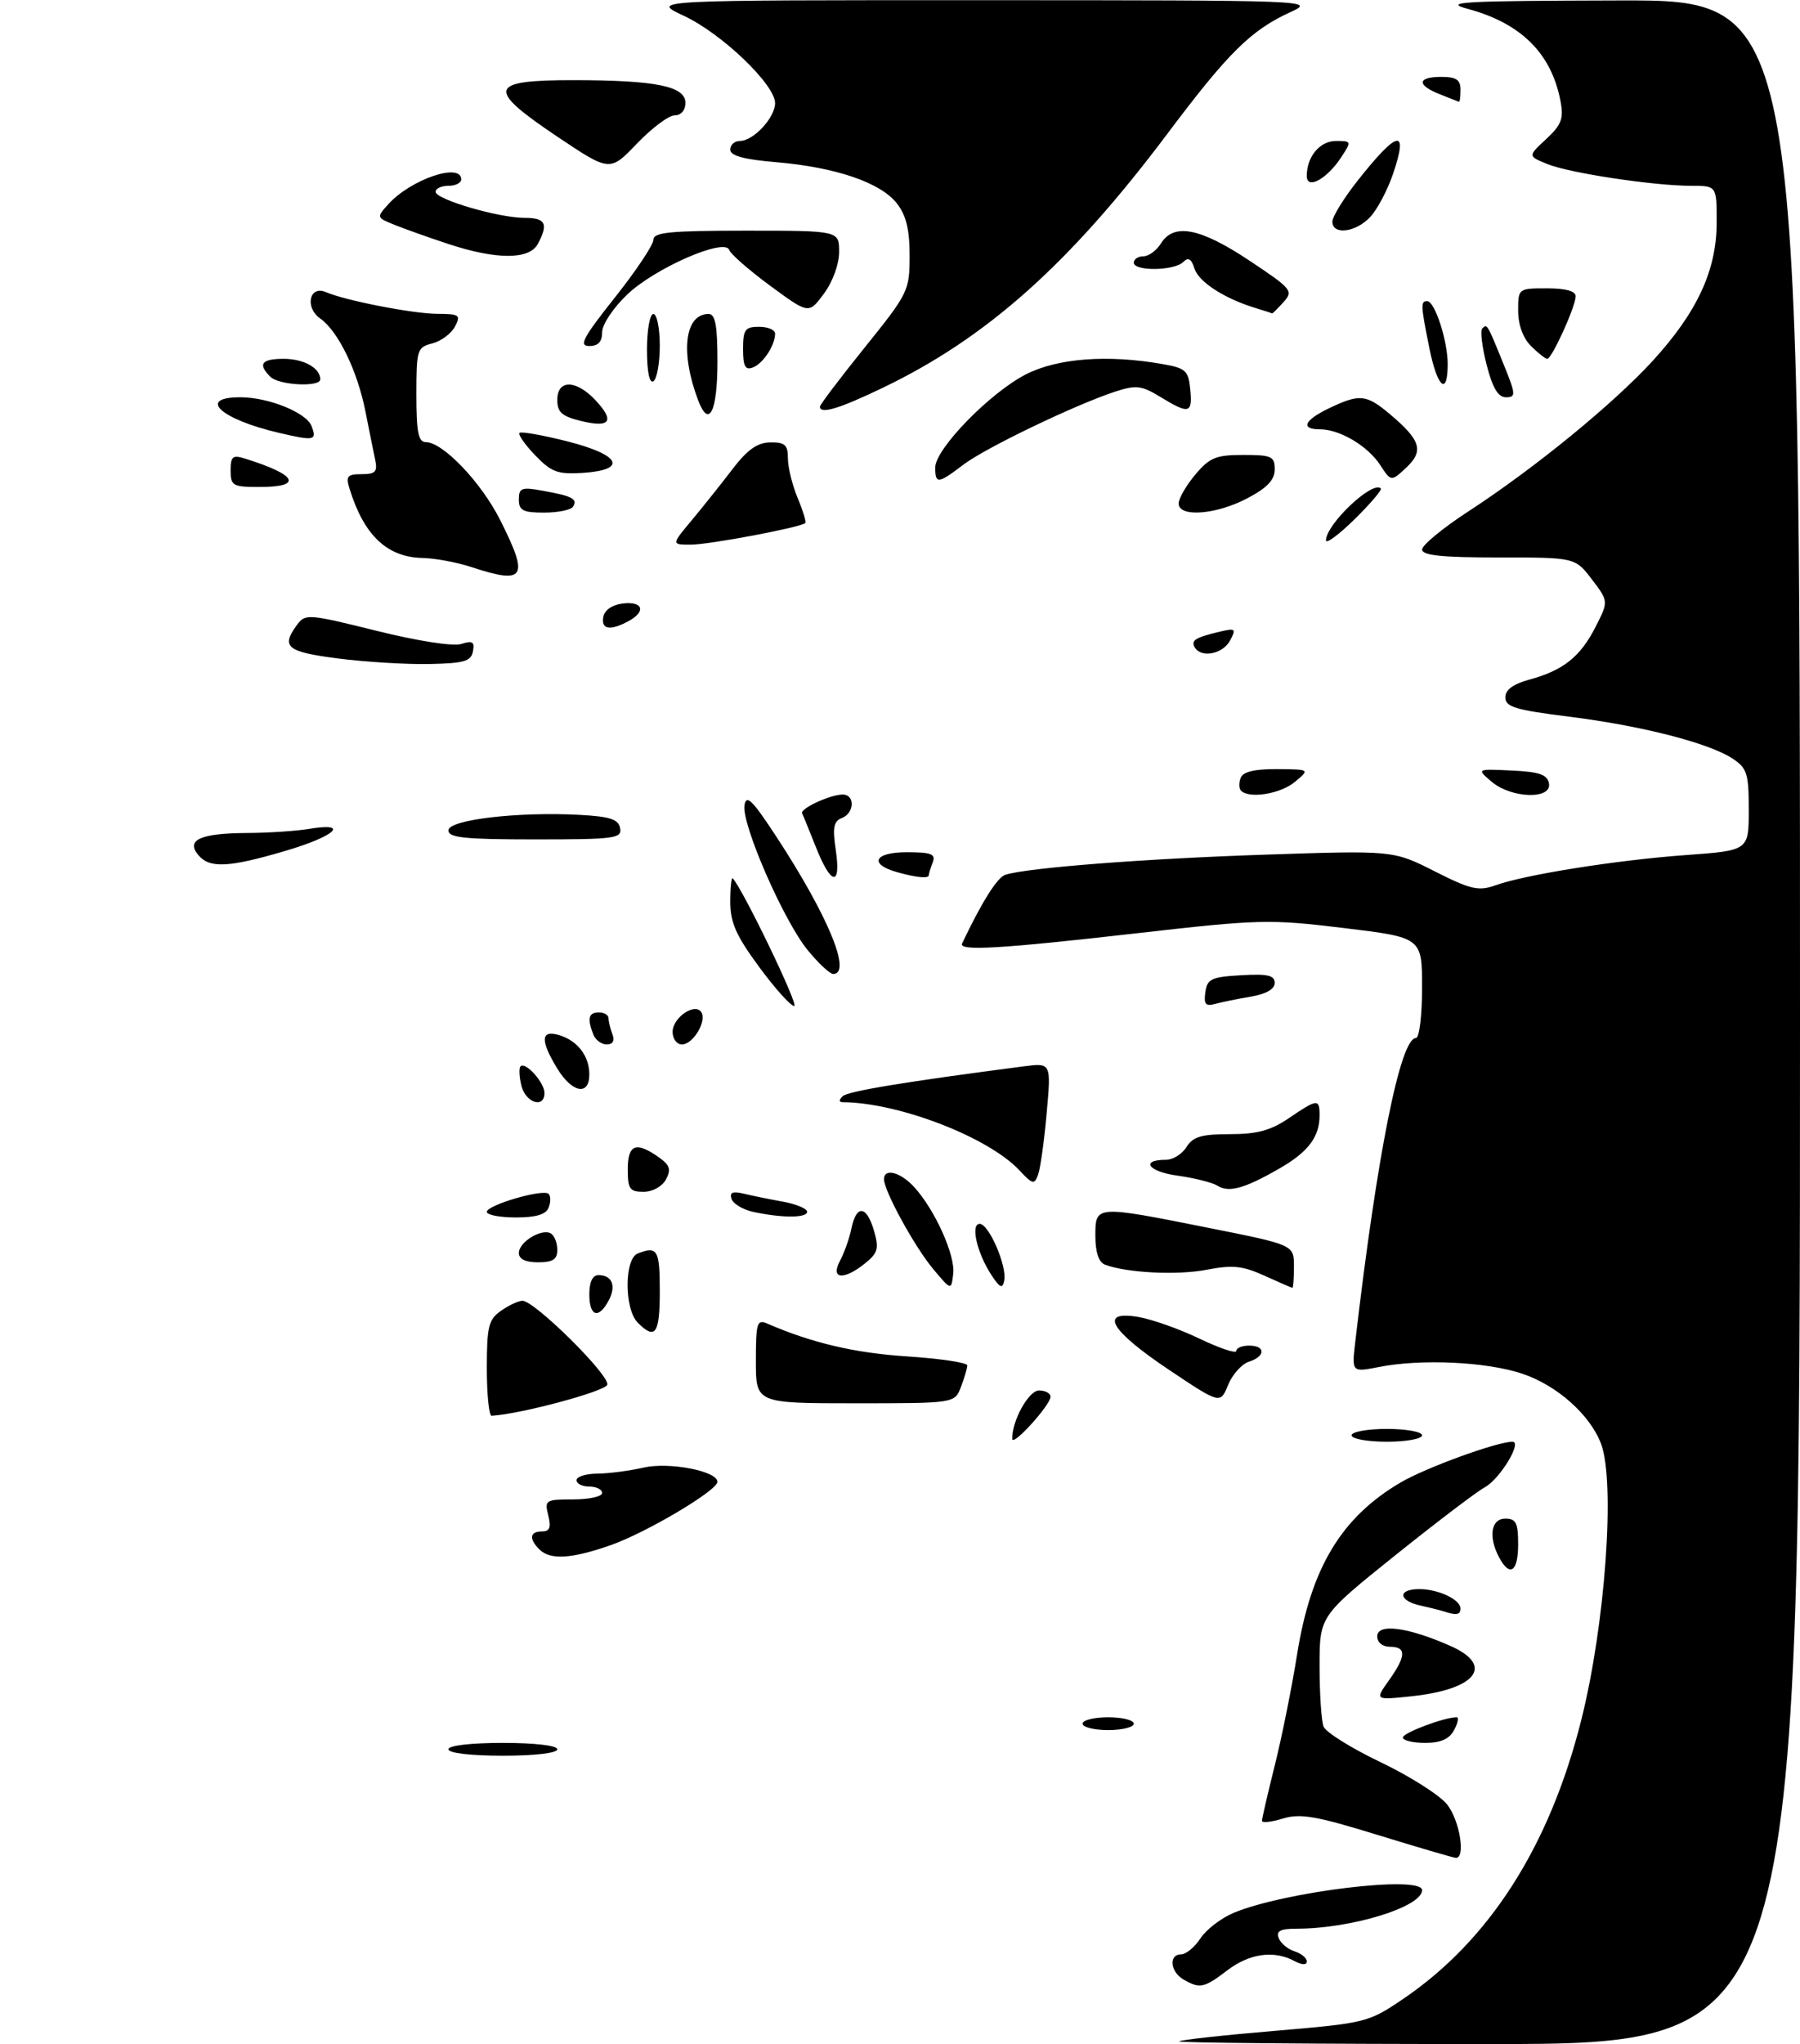 <?xml version="1.0" encoding="UTF-8" standalone="no"?>
<!DOCTYPE svg PUBLIC "-//W3C//DTD SVG 1.1//EN" "http://www.w3.org/Graphics/SVG/1.1/DTD/svg11.dtd" >
<svg xmlns="http://www.w3.org/2000/svg" xmlns:xlink="http://www.w3.org/1999/xlink" version="1.1" viewBox="0 0 281 319">
 <g >
 <path fill="currentColor"
d=" M 184.08 318.58 C 184.31 318.35 191.03 317.61 199.00 316.94 C 213.23 315.73 213.60 315.64 219.00 311.99 C 232.49 302.86 241.91 288.13 246.85 268.44 C 250.61 253.51 252.19 231.30 249.94 225.32 C 248.23 220.78 243.03 216.17 237.60 214.37 C 232.02 212.51 221.81 212.04 215.26 213.34 C 211.01 214.17 211.01 214.17 211.58 209.34 C 214.98 180.13 218.61 162.00 221.04 162.00 C 221.57 162.00 222.00 158.50 222.00 154.16 C 222.00 146.31 222.00 146.31 209.78 144.83 C 198.17 143.43 196.57 143.47 177.53 145.64 C 156.22 148.07 149.62 148.46 150.19 147.25 C 153.29 140.72 155.69 136.92 156.95 136.52 C 160.42 135.42 178.66 134.01 197.50 133.38 C 217.50 132.71 217.50 132.71 223.97 135.98 C 229.61 138.83 230.81 139.11 233.47 138.16 C 238.13 136.49 252.43 134.22 263.25 133.44 C 273.00 132.73 273.00 132.73 273.00 126.39 C 273.00 120.69 272.74 119.88 270.45 118.37 C 266.73 115.94 256.25 113.26 244.92 111.84 C 236.58 110.80 235.00 110.32 235.00 108.84 C 235.00 107.65 236.22 106.75 238.75 106.06 C 244.01 104.64 246.71 102.50 249.07 97.86 C 251.12 93.85 251.12 93.85 248.51 90.42 C 245.90 87.00 245.90 87.00 233.95 87.00 C 225.05 87.00 222.00 86.68 222.01 85.75 C 222.02 85.06 225.28 82.38 229.26 79.79 C 239.55 73.09 251.85 63.04 258.03 56.29 C 264.96 48.70 267.98 42.18 267.99 34.75 C 268.00 29.00 268.00 29.00 264.07 29.00 C 258.20 29.00 245.00 27.01 241.55 25.60 C 238.51 24.36 238.51 24.36 241.37 21.71 C 243.77 19.48 244.13 18.53 243.61 15.78 C 242.21 8.36 237.45 3.62 229.15 1.39 C 225.11 0.30 228.23 0.13 252.75 0.07 C 281.00 0.00 281.00 0.00 281.00 159.50 C 281.00 319.00 281.00 319.00 232.33 319.00 C 205.57 319.00 183.85 318.81 184.08 318.58 Z  M 184.75 308.92 C 182.67 307.71 182.42 305.00 184.38 305.00 C 185.15 305.00 186.51 303.88 187.40 302.51 C 188.30 301.13 190.63 299.35 192.57 298.53 C 200.55 295.20 222.00 292.61 222.00 294.98 C 222.00 297.61 210.94 301.00 202.35 301.00 C 199.88 301.00 199.20 301.36 199.62 302.46 C 199.93 303.27 201.04 304.20 202.09 304.53 C 203.14 304.86 204.00 305.57 204.00 306.10 C 204.00 306.70 203.27 306.68 202.07 306.04 C 198.87 304.32 195.06 304.86 191.59 307.50 C 187.96 310.27 187.30 310.40 184.75 308.92 Z  M 215.01 286.35 C 205.44 283.40 202.98 282.98 200.26 283.81 C 198.47 284.36 197.00 284.52 197.01 284.16 C 197.01 283.80 197.91 279.90 199.01 275.50 C 200.11 271.10 201.67 263.34 202.48 258.26 C 204.63 244.70 209.40 236.78 218.67 231.35 C 222.61 229.04 233.71 225.00 236.11 225.00 C 237.70 225.00 234.12 230.87 231.76 232.13 C 230.55 232.78 224.25 237.57 217.77 242.76 C 206.00 252.21 206.00 252.21 206.00 260.03 C 206.00 264.32 206.28 268.56 206.62 269.45 C 206.96 270.33 210.97 272.84 215.54 275.02 C 220.10 277.20 224.78 280.17 225.92 281.62 C 227.90 284.14 228.84 290.06 227.25 289.94 C 226.84 289.91 221.33 288.29 215.01 286.35 Z  M 70.00 273.00 C 70.00 272.41 73.50 272.00 78.50 272.00 C 83.50 272.00 87.00 272.41 87.00 273.00 C 87.00 273.59 83.50 274.00 78.50 274.00 C 73.50 274.00 70.00 273.59 70.00 273.00 Z  M 219.00 271.16 C 219.00 270.43 225.47 268.00 227.40 268.00 C 227.77 268.00 227.59 268.90 227.00 270.00 C 226.25 271.41 224.91 272.00 222.46 272.00 C 220.56 272.00 219.00 271.62 219.00 271.16 Z  M 169.00 269.00 C 169.00 268.45 170.80 268.00 173.00 268.00 C 175.20 268.00 177.00 268.45 177.00 269.00 C 177.00 269.55 175.20 270.00 173.00 270.00 C 170.80 270.00 169.00 269.55 169.00 269.00 Z  M 216.82 262.25 C 219.53 258.45 219.58 257.00 217.00 257.00 C 215.82 257.00 215.00 256.33 215.00 255.37 C 215.00 253.30 219.80 253.93 226.43 256.87 C 233.40 259.95 230.44 263.69 220.20 264.74 C 214.64 265.32 214.64 265.32 216.82 262.25 Z  M 225.50 251.51 C 224.95 251.33 223.26 250.90 221.75 250.57 C 218.28 249.80 218.15 248.00 221.57 248.00 C 224.54 248.00 228.00 249.63 228.00 251.04 C 228.00 252.00 227.35 252.13 225.50 251.51 Z  M 234.04 243.07 C 232.31 239.84 232.76 237.00 235.00 237.00 C 236.67 237.00 237.00 237.67 237.00 241.00 C 237.00 245.30 235.71 246.19 234.04 243.07 Z  M 84.20 241.80 C 82.54 240.14 82.70 239.00 84.61 239.00 C 85.82 239.00 86.06 238.39 85.59 236.50 C 84.99 234.11 85.16 234.00 89.48 234.00 C 91.97 234.00 94.00 233.55 94.00 233.00 C 94.00 232.45 93.10 232.00 92.00 232.00 C 90.90 232.00 90.00 231.55 90.00 231.00 C 90.00 230.45 91.46 229.99 93.25 229.98 C 95.04 229.96 98.28 229.54 100.46 229.04 C 104.42 228.12 112.00 229.57 112.00 231.26 C 112.00 232.60 100.90 239.19 95.37 241.13 C 89.21 243.29 85.89 243.49 84.20 241.80 Z  M 158.03 224.57 C 157.94 221.79 160.58 217.00 162.20 217.00 C 163.19 217.00 164.00 217.44 164.00 217.98 C 164.00 219.26 158.07 225.80 158.03 224.57 Z  M 211.00 224.00 C 211.00 223.45 213.47 223.00 216.50 223.00 C 219.53 223.00 222.00 223.45 222.00 224.00 C 222.00 224.55 219.53 225.00 216.50 225.00 C 213.47 225.00 211.00 224.55 211.00 224.00 Z  M 76.00 213.56 C 76.00 207.00 76.26 205.93 78.22 204.56 C 79.44 203.70 80.95 203.00 81.56 203.00 C 83.46 203.00 95.27 214.69 94.80 216.11 C 94.45 217.15 81.31 220.68 76.75 220.95 C 76.34 220.98 76.00 217.65 76.00 213.56 Z  M 118.00 212.39 C 118.00 206.48 118.18 205.87 119.75 206.55 C 126.70 209.57 133.41 211.15 141.55 211.68 C 146.75 212.02 151.00 212.65 151.00 213.09 C 151.00 213.52 150.56 215.02 150.02 216.43 C 149.05 219.00 149.05 219.00 133.52 219.00 C 118.00 219.00 118.00 219.00 118.00 212.39 Z  M 182.51 213.79 C 173.33 207.65 171.47 204.49 177.66 205.52 C 179.77 205.87 184.09 207.39 187.25 208.91 C 190.41 210.42 193.00 211.29 193.00 210.83 C 193.00 210.37 193.90 210.00 195.00 210.00 C 197.60 210.00 197.58 211.68 194.97 212.51 C 193.86 212.86 192.39 214.50 191.72 216.14 C 190.50 219.13 190.50 219.13 182.51 213.79 Z  M 99.57 206.43 C 97.43 204.28 97.44 196.43 99.58 195.61 C 102.64 194.43 103.00 195.06 103.00 201.50 C 103.00 208.17 102.31 209.17 99.57 206.43 Z  M 92.00 202.00 C 92.00 200.05 92.51 199.00 93.44 199.00 C 95.57 199.00 96.24 200.69 95.01 202.98 C 93.44 205.92 92.00 205.45 92.00 202.00 Z  M 145.69 198.06 C 142.80 194.61 138.00 185.86 138.00 184.03 C 138.00 182.25 140.57 182.91 142.71 185.25 C 145.94 188.78 149.15 195.89 148.81 198.78 C 148.50 201.41 148.50 201.41 145.69 198.06 Z  M 154.78 199.00 C 152.52 195.56 151.47 191.00 152.94 191.00 C 154.38 191.00 157.23 197.60 156.77 199.85 C 156.50 201.18 156.11 201.01 154.78 199.00 Z  M 197.38 199.08 C 193.97 197.54 192.41 197.38 188.38 198.16 C 183.81 199.05 175.86 198.65 172.49 197.36 C 171.52 196.99 171.00 195.42 171.00 192.89 C 171.00 188.08 170.91 188.08 188.75 191.64 C 202.00 194.28 202.00 194.28 202.00 197.64 C 202.00 199.49 201.89 200.99 201.75 200.98 C 201.61 200.97 199.64 200.11 197.38 199.08 Z  M 131.14 196.75 C 131.80 195.51 132.61 193.24 132.92 191.70 C 133.70 187.95 135.29 188.12 136.44 192.07 C 137.24 194.84 137.06 195.54 135.07 197.14 C 131.71 199.86 129.58 199.65 131.14 196.75 Z  M 81.00 195.54 C 81.00 193.81 84.61 191.64 86.02 192.51 C 86.56 192.85 87.00 193.99 87.00 195.06 C 87.00 196.55 86.30 197.00 84.00 197.00 C 82.03 197.00 81.00 196.50 81.00 195.54 Z  M 76.00 189.13 C 76.00 188.06 84.82 185.49 85.65 186.32 C 85.98 186.65 85.98 187.61 85.65 188.46 C 85.24 189.53 83.69 190.00 80.53 190.00 C 78.04 190.00 76.00 189.61 76.00 189.13 Z  M 117.58 189.13 C 115.98 188.78 114.46 187.87 114.20 187.11 C 113.86 186.09 114.37 185.87 116.12 186.29 C 117.43 186.61 120.19 187.17 122.25 187.54 C 124.31 187.92 126.00 188.62 126.00 189.11 C 126.00 190.10 122.08 190.10 117.58 189.13 Z  M 98.00 182.50 C 98.00 178.61 99.27 178.10 102.78 180.56 C 104.58 181.82 104.81 182.49 103.97 184.06 C 103.37 185.17 101.88 186.00 100.46 186.00 C 98.31 186.00 98.00 185.55 98.00 182.50 Z  M 190.05 185.04 C 189.25 184.54 186.44 183.84 183.80 183.47 C 179.24 182.85 177.94 181.00 182.05 181.00 C 183.11 181.00 184.55 180.10 185.23 179.00 C 186.24 177.39 187.56 177.00 192.01 177.00 C 196.26 177.00 198.39 176.42 201.21 174.50 C 205.67 171.47 206.00 171.44 206.00 174.07 C 206.00 177.43 204.22 179.79 199.73 182.36 C 194.27 185.50 191.84 186.17 190.05 185.04 Z  M 159.13 182.63 C 154.25 177.45 140.32 172.08 131.55 172.01 C 130.95 172.00 130.95 171.66 131.55 171.08 C 132.36 170.30 141.20 168.84 159.80 166.42 C 164.10 165.86 164.10 165.86 163.40 173.68 C 163.02 177.98 162.42 182.31 162.07 183.29 C 161.48 184.92 161.22 184.87 159.13 182.63 Z  M 81.40 169.45 C 81.05 168.05 80.99 166.68 81.26 166.41 C 82.03 165.64 85.00 168.95 85.00 170.57 C 85.00 173.04 82.07 172.13 81.40 169.45 Z  M 86.99 166.75 C 84.32 162.37 84.40 160.69 87.25 161.53 C 90.16 162.40 92.00 164.79 92.00 167.69 C 92.00 171.07 89.31 170.56 86.99 166.75 Z  M 92.61 161.42 C 91.65 158.92 91.89 158.00 93.50 158.00 C 94.33 158.00 95.00 158.41 95.00 158.92 C 95.00 159.42 95.27 160.55 95.61 161.42 C 95.99 162.43 95.67 163.00 94.71 163.00 C 93.89 163.00 92.94 162.29 92.61 161.42 Z  M 105.00 161.04 C 105.00 158.80 108.52 156.41 109.49 157.98 C 110.36 159.39 108.19 163.00 106.46 163.00 C 105.66 163.00 105.00 162.12 105.00 161.04 Z  M 118.50 150.89 C 114.91 146.02 114.00 143.96 114.00 140.72 C 114.00 138.49 114.18 136.85 114.39 137.08 C 115.99 138.79 124.77 157.00 123.99 157.00 C 123.44 157.00 120.97 154.25 118.50 150.89 Z  M 188.17 154.84 C 188.46 152.77 189.11 152.46 193.75 152.20 C 197.89 151.96 199.00 152.21 199.00 153.40 C 199.00 154.36 197.64 155.14 195.25 155.54 C 193.19 155.89 190.68 156.40 189.67 156.68 C 188.21 157.08 187.90 156.70 188.17 154.84 Z  M 126.12 148.32 C 122.37 143.78 115.76 128.65 116.22 125.68 C 116.50 123.91 117.43 124.83 121.15 130.50 C 129.23 142.82 133.04 152.00 130.07 152.00 C 129.56 152.00 127.78 150.35 126.12 148.32 Z  M 127.39 132.25 C 126.35 129.64 125.38 127.25 125.22 126.93 C 124.88 126.19 129.61 124.00 131.55 124.00 C 133.51 124.00 133.40 126.91 131.41 127.67 C 130.14 128.16 129.95 129.17 130.47 132.64 C 131.33 138.41 129.75 138.22 127.39 132.25 Z  M 140.07 136.12 C 135.59 134.87 136.46 133.00 141.52 133.00 C 145.39 133.00 146.11 133.28 145.61 134.58 C 145.27 135.45 145.00 136.35 145.00 136.58 C 145.00 137.14 143.05 136.96 140.07 136.12 Z  M 30.94 133.42 C 28.99 131.08 31.31 130.04 38.50 130.00 C 41.80 129.99 46.19 129.70 48.25 129.36 C 54.74 128.29 52.34 130.50 44.52 132.80 C 35.65 135.41 32.70 135.55 30.94 133.42 Z  M 70.00 129.59 C 70.00 127.93 80.85 126.65 90.49 127.17 C 95.24 127.43 96.55 127.86 96.81 129.25 C 97.12 130.85 95.96 131.00 83.57 131.00 C 72.54 131.00 70.00 130.74 70.00 129.59 Z  M 193.74 123.40 C 193.41 123.07 193.38 122.17 193.68 121.40 C 194.04 120.44 195.84 120.01 199.36 120.03 C 204.50 120.07 204.50 120.07 202.14 122.03 C 199.90 123.90 195.03 124.69 193.74 123.40 Z  M 232.86 122.00 C 230.50 119.99 230.50 119.99 235.99 120.25 C 240.30 120.45 241.55 120.88 241.81 122.25 C 242.30 124.80 235.95 124.62 232.86 122.00 Z  M 52.75 102.76 C 44.76 101.73 43.84 100.97 46.35 97.54 C 47.65 95.76 48.08 95.79 58.76 98.44 C 65.23 100.05 70.74 100.90 72.01 100.50 C 73.76 99.94 74.12 100.16 73.83 101.65 C 73.54 103.21 72.45 103.52 66.99 103.63 C 63.42 103.70 57.01 103.31 52.75 102.76 Z  M 186.54 101.07 C 185.86 99.96 186.56 99.50 190.30 98.61 C 192.88 97.99 193.02 98.10 192.02 99.97 C 190.90 102.06 187.57 102.73 186.54 101.07 Z  M 94.19 96.25 C 94.39 95.19 95.61 94.37 97.26 94.18 C 100.42 93.82 100.90 95.45 98.07 96.96 C 95.22 98.49 93.81 98.23 94.19 96.25 Z  M 73.50 88.47 C 71.30 87.75 67.91 87.12 65.97 87.08 C 60.41 86.96 56.81 83.54 54.56 76.25 C 53.96 74.32 54.23 74.00 56.45 74.00 C 58.61 74.00 58.96 73.63 58.57 71.75 C 58.31 70.51 57.62 67.12 57.05 64.22 C 55.80 57.87 52.78 51.66 49.99 49.71 C 47.54 47.99 48.30 44.47 50.88 45.59 C 53.89 46.90 64.47 48.96 68.29 48.98 C 71.75 49.00 71.98 49.17 71.01 50.99 C 70.42 52.08 68.83 53.26 67.47 53.60 C 65.12 54.19 65.00 54.58 65.00 61.61 C 65.00 67.43 65.31 69.00 66.47 69.00 C 69.13 69.00 75.09 75.23 78.07 81.13 C 82.65 90.22 82.00 91.27 73.50 88.47 Z  M 107.94 81.25 C 109.66 79.19 112.52 75.61 114.29 73.29 C 116.66 70.18 118.22 69.07 120.25 69.04 C 122.54 69.01 123.00 69.43 123.00 71.53 C 123.00 72.92 123.68 75.69 124.51 77.69 C 125.35 79.68 125.88 81.45 125.71 81.63 C 125.03 82.30 110.73 85.00 107.84 85.00 C 104.81 85.00 104.81 85.00 107.94 81.25 Z  M 207.00 84.34 C 207.00 81.83 214.28 74.94 215.56 76.23 C 215.78 76.45 213.94 78.60 211.48 81.02 C 209.02 83.44 207.00 84.93 207.00 84.34 Z  M 81.00 77.95 C 81.00 76.14 81.42 75.98 84.75 76.59 C 89.34 77.41 90.20 77.87 89.46 79.07 C 89.14 79.58 87.11 80.00 84.94 80.00 C 81.64 80.00 81.00 79.67 81.00 77.95 Z  M 184.00 78.58 C 184.00 77.79 185.17 75.77 186.59 74.08 C 188.83 71.41 189.83 71.00 194.09 71.00 C 198.52 71.00 199.00 71.22 199.00 73.25 C 199.00 74.88 197.83 76.13 194.75 77.75 C 189.88 80.33 184.00 80.78 184.00 78.58 Z  M 36.00 73.43 C 36.00 71.23 36.32 70.96 38.25 71.57 C 46.41 74.11 47.37 76.00 40.50 76.00 C 36.34 76.00 36.00 75.81 36.00 73.43 Z  M 146.00 72.96 C 146.00 70.05 154.60 61.24 160.20 58.40 C 165.16 55.89 172.93 55.31 181.50 56.82 C 185.10 57.45 185.53 57.84 185.81 60.76 C 186.18 64.55 185.64 64.69 181.15 61.95 C 178.22 60.16 177.35 60.06 174.15 61.10 C 167.94 63.12 153.81 69.91 150.39 72.52 C 146.44 75.53 146.00 75.57 146.00 72.96 Z  M 215.44 72.54 C 213.49 69.57 209.14 67.00 206.05 67.00 C 202.95 67.00 203.59 65.57 207.53 63.69 C 212.24 61.44 213.30 61.54 216.95 64.61 C 221.80 68.69 222.31 70.36 219.55 72.96 C 217.17 75.19 217.17 75.19 215.44 72.54 Z  M 83.55 71.06 C 81.95 69.39 80.85 67.82 81.10 67.56 C 81.35 67.31 84.69 67.90 88.53 68.87 C 96.88 70.98 98.06 73.33 90.98 73.80 C 87.06 74.05 86.08 73.69 83.55 71.06 Z  M 43.50 67.54 C 34.39 65.41 30.72 62.00 37.53 62.00 C 41.93 62.00 47.83 64.39 48.64 66.50 C 49.51 68.76 49.08 68.85 43.50 67.54 Z  M 90.75 65.71 C 87.71 64.97 87.00 64.35 87.00 62.40 C 87.00 59.21 89.92 59.23 92.93 62.43 C 96.02 65.71 95.29 66.81 90.75 65.71 Z  M 109.00 62.50 C 106.16 55.03 106.88 49.00 110.62 49.00 C 111.67 49.00 112.00 50.79 112.00 56.44 C 112.00 64.26 110.68 66.92 109.00 62.50 Z  M 128.00 63.46 C 128.00 63.16 131.15 59.00 135.00 54.22 C 141.81 45.76 142.00 45.37 142.00 39.90 C 142.00 35.79 141.46 33.59 140.00 31.73 C 137.46 28.49 130.48 26.11 121.25 25.32 C 116.13 24.89 114.00 24.31 114.00 23.35 C 114.00 22.61 114.67 22.00 115.50 22.00 C 117.62 22.00 121.00 18.36 121.00 16.09 C 121.00 13.20 112.64 5.20 106.74 2.46 C 101.50 0.02 101.50 0.02 153.50 0.03 C 204.62 0.04 205.43 0.07 201.50 1.87 C 195.31 4.69 191.78 8.17 182.29 20.81 C 167.00 41.18 154.04 52.74 137.77 60.54 C 130.96 63.81 128.00 64.69 128.00 63.46 Z  M 232.08 56.94 C 231.37 54.16 231.06 51.61 231.39 51.27 C 232.16 50.51 232.14 50.47 234.69 56.75 C 236.65 61.56 236.68 62.00 235.10 62.00 C 233.87 62.00 233.01 60.56 232.08 56.94 Z  M 42.20 58.80 C 40.21 56.81 40.82 56.00 44.30 56.00 C 47.43 56.00 50.00 57.44 50.00 59.20 C 50.00 60.46 43.53 60.13 42.20 58.80 Z  M 101.00 54.56 C 101.00 51.50 101.45 49.00 102.00 49.00 C 102.55 49.00 103.00 51.22 103.00 53.94 C 103.00 56.66 102.55 59.16 102.00 59.50 C 101.38 59.88 101.00 58.01 101.00 54.56 Z  M 223.14 54.33 C 221.78 47.60 221.76 47.00 222.80 47.00 C 223.99 47.00 226.00 53.18 226.00 56.82 C 226.00 61.91 224.38 60.50 223.14 54.33 Z  M 116.00 54.47 C 116.00 51.44 116.31 51.00 118.50 51.00 C 119.88 51.00 121.00 51.48 121.00 52.07 C 121.00 53.89 119.13 56.74 117.53 57.35 C 116.34 57.81 116.00 57.17 116.00 54.47 Z  M 239.00 54.00 C 237.76 52.76 237.00 50.67 237.00 48.50 C 237.00 45.02 237.02 45.00 241.50 45.00 C 244.45 45.00 245.99 45.43 245.98 46.25 C 245.95 47.88 242.26 56.00 241.55 56.00 C 241.25 56.00 240.10 55.10 239.00 54.00 Z  M 95.99 46.43 C 99.29 42.27 102.00 38.22 102.00 37.43 C 102.00 36.25 104.57 36.00 116.50 36.00 C 131.00 36.00 131.00 36.00 131.00 39.31 C 131.00 41.21 130.00 43.97 128.63 45.82 C 126.26 49.03 126.26 49.03 120.24 44.60 C 116.93 42.16 114.05 39.65 113.84 39.01 C 113.19 37.06 102.29 41.81 97.94 45.94 C 95.73 48.04 94.00 50.64 94.00 51.85 C 94.00 53.34 93.38 54.00 91.99 54.00 C 90.32 54.00 91.02 52.69 95.99 46.43 Z  M 195.99 48.07 C 191.14 46.59 187.13 44.00 186.47 41.91 C 185.98 40.37 185.50 40.10 184.70 40.90 C 183.33 42.27 177.00 42.36 177.00 41.00 C 177.00 40.45 177.67 40.00 178.49 40.00 C 179.31 40.00 180.55 39.10 181.23 38.00 C 183.25 34.76 187.35 35.55 195.03 40.66 C 201.69 45.09 201.95 45.40 200.36 47.16 C 199.44 48.17 198.65 48.96 198.60 48.91 C 198.54 48.87 197.37 48.48 195.99 48.07 Z  M 70.00 38.08 C 66.97 37.08 63.20 35.74 61.62 35.10 C 58.77 33.96 58.76 33.92 60.62 31.87 C 64.13 27.98 72.00 25.31 72.00 28.00 C 72.00 28.55 71.10 29.00 70.00 29.00 C 68.90 29.00 68.00 29.42 68.00 29.93 C 68.00 31.12 77.84 34.00 81.90 34.00 C 85.18 34.00 85.65 34.92 83.96 38.07 C 82.64 40.55 77.50 40.55 70.00 38.08 Z  M 208.00 34.59 C 208.00 33.81 209.78 30.93 211.95 28.18 C 218.24 20.23 219.93 19.93 217.45 27.19 C 216.60 29.68 215.01 32.69 213.91 33.86 C 211.66 36.28 208.00 36.73 208.00 34.59 Z  M 204.00 27.47 C 204.00 24.45 206.04 22.00 208.56 22.00 C 210.99 22.00 211.01 22.05 209.38 24.54 C 207.15 27.95 204.00 29.66 204.00 27.47 Z  M 87.04 21.35 C 75.82 13.83 76.19 12.50 89.52 12.51 C 102.40 12.52 107.00 13.45 107.00 16.05 C 107.00 17.21 106.32 18.00 105.33 18.00 C 104.41 18.00 101.76 19.98 99.43 22.41 C 95.21 26.82 95.21 26.82 87.04 21.35 Z  M 224.75 14.70 C 221.13 13.27 221.25 12.00 225.00 12.00 C 227.33 12.00 228.00 12.44 228.00 14.00 C 228.00 15.10 227.89 15.95 227.75 15.89 C 227.61 15.84 226.26 15.30 224.75 14.70 Z "/>
</g>
</svg>